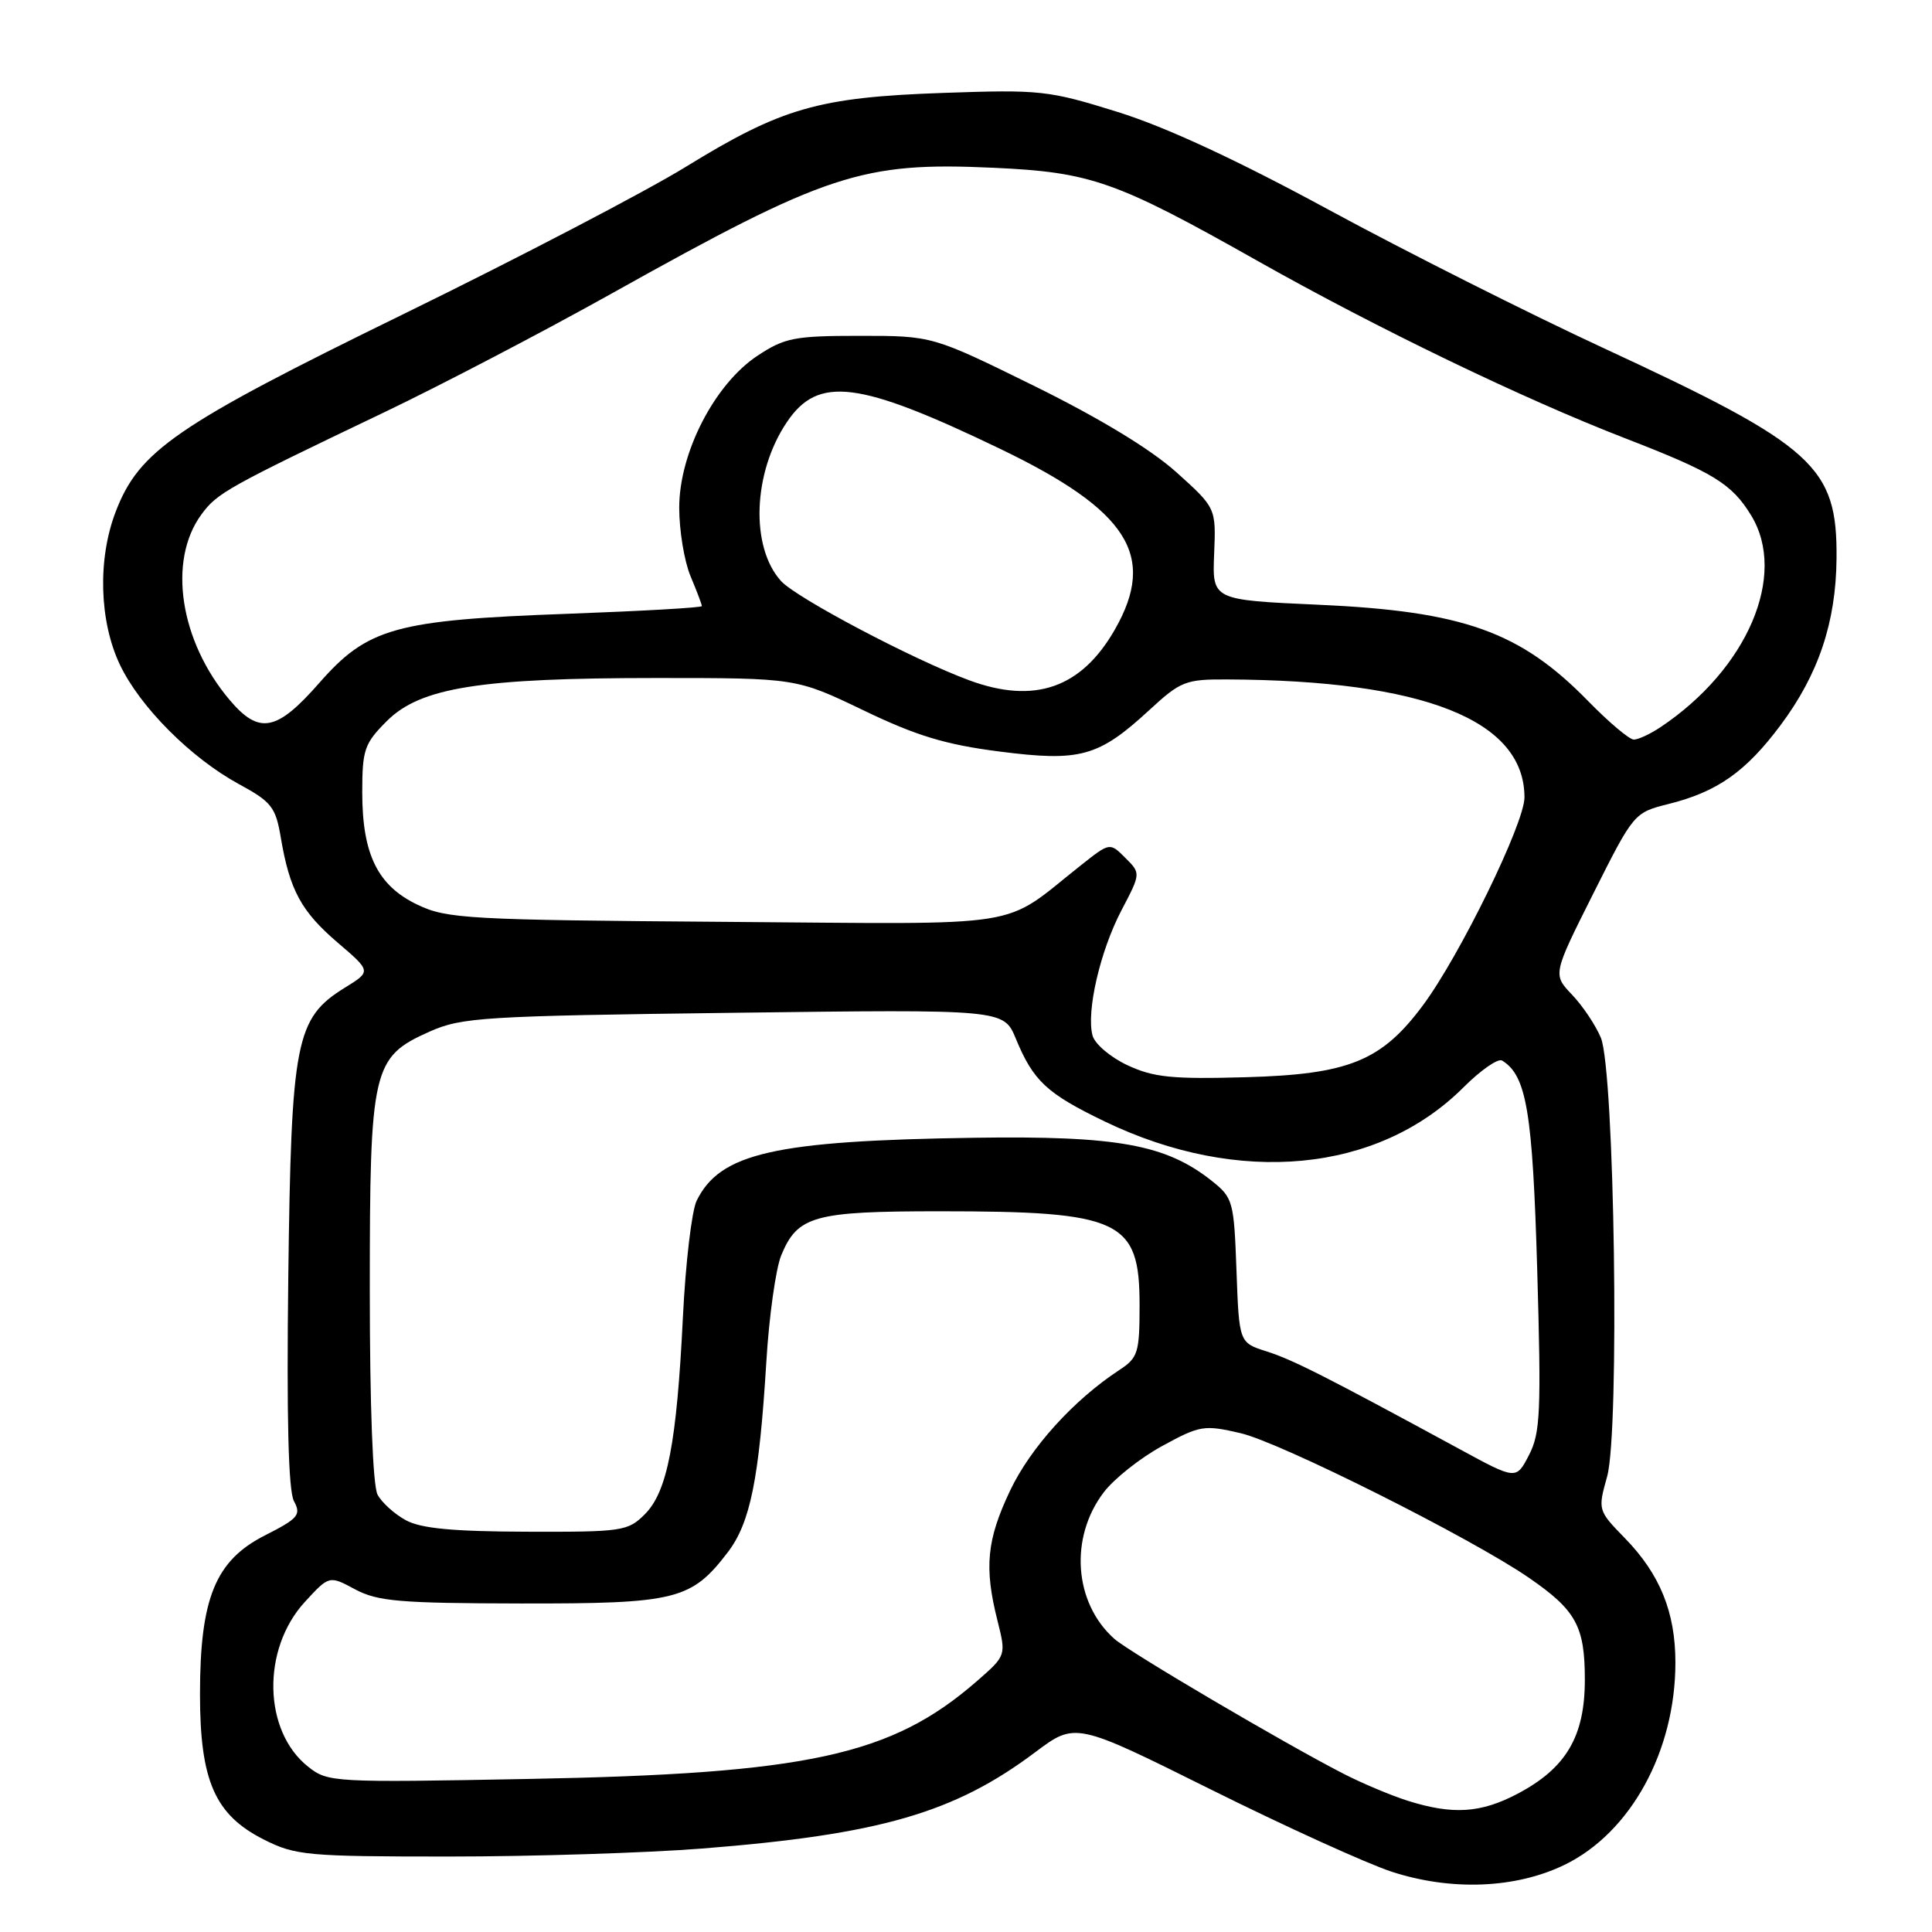 <?xml version="1.0" encoding="UTF-8" standalone="no"?>
<!DOCTYPE svg PUBLIC "-//W3C//DTD SVG 1.1//EN" "http://www.w3.org/Graphics/SVG/1.1/DTD/svg11.dtd" >
<svg xmlns="http://www.w3.org/2000/svg" xmlns:xlink="http://www.w3.org/1999/xlink" version="1.1" viewBox="0 0 256 256">
 <g >
 <path fill="currentColor"
d=" M 207.29 247.11 C 216.07 242.85 222.00 232.04 222.00 220.29 C 222.00 213.62 219.95 208.58 215.30 203.81 C 211.73 200.14 211.71 200.09 212.95 195.66 C 214.63 189.69 213.94 141.89 212.12 137.50 C 211.43 135.85 209.72 133.29 208.31 131.81 C 205.74 129.12 205.74 129.12 211.12 118.40 C 216.48 107.73 216.52 107.68 221.10 106.53 C 227.55 104.92 231.32 102.27 235.94 96.08 C 240.96 89.36 243.28 82.45 243.35 74.00 C 243.46 61.80 240.49 59.11 212.49 46.13 C 202.60 41.55 186.22 33.30 176.11 27.82 C 163.93 21.21 154.47 16.82 148.11 14.84 C 138.94 11.98 137.88 11.86 125.00 12.31 C 108.42 12.89 103.60 14.28 90.85 22.12 C 85.55 25.38 68.74 34.15 53.50 41.60 C 23.28 56.37 18.42 59.71 15.32 67.83 C 12.92 74.10 13.15 82.31 15.88 88.06 C 18.54 93.67 25.32 100.46 31.68 103.91 C 35.98 106.25 36.53 106.94 37.21 111.00 C 38.39 117.96 39.91 120.76 44.74 124.90 C 49.20 128.71 49.20 128.71 45.70 130.87 C 39.16 134.92 38.59 137.86 38.20 169.18 C 37.97 187.89 38.21 197.53 38.95 198.91 C 39.93 200.73 39.53 201.20 35.12 203.44 C 28.54 206.77 26.50 211.77 26.50 224.50 C 26.50 235.98 28.48 240.48 34.96 243.75 C 39.15 245.86 40.67 246.00 59.51 246.00 C 70.56 246.00 85.65 245.52 93.05 244.94 C 116.58 243.08 126.45 240.23 137.17 232.18 C 142.50 228.19 142.50 228.19 160.43 237.11 C 170.30 242.02 181.10 246.93 184.43 248.02 C 192.31 250.58 200.82 250.24 207.29 247.11 Z  M 186.50 238.60 C 184.30 237.90 180.47 236.29 178.00 235.02 C 170.31 231.08 149.59 218.89 147.65 217.15 C 142.30 212.39 141.68 203.73 146.26 197.73 C 147.63 195.93 151.13 193.16 154.02 191.59 C 159.00 188.87 159.55 188.78 164.37 189.90 C 169.65 191.12 194.89 203.77 202.54 209.03 C 208.84 213.36 210.00 215.47 210.00 222.57 C 210.00 230.09 207.53 234.28 201.09 237.68 C 196.20 240.26 192.47 240.49 186.50 238.60 Z  M 40.82 234.09 C 34.87 229.37 34.65 218.54 40.38 212.28 C 43.62 208.75 43.62 208.75 47.06 210.60 C 50.04 212.19 52.97 212.44 69.00 212.47 C 89.62 212.50 91.60 212.01 96.46 205.65 C 99.42 201.75 100.59 195.97 101.54 180.50 C 101.90 174.45 102.80 168.07 103.52 166.33 C 105.68 161.10 107.86 160.50 124.50 160.50 C 148.53 160.50 151.00 161.66 151.00 172.92 C 151.00 179.24 150.79 179.91 148.34 181.52 C 142.29 185.48 136.55 191.81 133.85 197.50 C 130.74 204.05 130.39 207.68 132.17 214.74 C 133.33 219.37 133.33 219.37 129.42 222.78 C 118.11 232.62 107.05 235.03 70.00 235.72 C 44.11 236.21 43.44 236.17 40.82 234.09 Z  M 53.78 201.44 C 52.28 200.63 50.59 199.10 50.03 198.05 C 49.40 196.88 49.00 186.24 49.00 170.97 C 49.00 141.52 49.33 140.08 56.93 136.69 C 61.18 134.80 64.00 134.62 97.25 134.20 C 132.99 133.74 132.99 133.74 134.60 137.62 C 136.92 143.24 138.69 144.89 146.38 148.60 C 164.14 157.16 182.60 155.40 193.93 144.07 C 196.21 141.79 198.51 140.20 199.04 140.53 C 202.28 142.53 203.08 147.31 203.69 168.28 C 204.23 187.08 204.11 189.89 202.60 192.80 C 200.90 196.09 200.90 196.09 193.45 192.04 C 175.49 182.29 171.29 180.17 167.84 179.07 C 164.19 177.91 164.19 177.91 163.84 168.36 C 163.51 159.20 163.38 158.71 160.59 156.49 C 154.51 151.65 148.08 150.48 129.07 150.76 C 102.62 151.15 95.41 152.79 92.31 159.10 C 91.66 160.43 90.84 167.36 90.49 174.51 C 89.67 191.22 88.43 197.66 85.44 200.65 C 83.20 202.89 82.45 203.00 69.80 202.96 C 60.02 202.93 55.78 202.53 53.78 201.44 Z  M 149.40 141.15 C 147.13 140.09 145.05 138.32 144.76 137.19 C 143.93 134.01 145.77 126.03 148.59 120.64 C 151.17 115.72 151.17 115.72 149.11 113.67 C 147.06 111.62 147.06 111.62 143.28 114.61 C 132.45 123.17 137.00 122.45 96.06 122.15 C 61.98 121.90 59.22 121.74 55.34 119.89 C 50.05 117.37 48.00 113.22 48.00 105.00 C 48.00 99.34 48.28 98.52 51.25 95.55 C 55.70 91.10 63.57 89.84 87.00 89.84 C 105.50 89.84 105.50 89.84 114.43 94.13 C 121.43 97.50 125.30 98.67 132.43 99.58 C 143.15 100.96 145.56 100.29 152.30 94.08 C 156.44 90.26 157.10 90.00 162.61 90.03 C 188.67 90.14 202.00 95.43 202.00 105.66 C 202.00 109.10 193.43 126.65 188.53 133.23 C 183.04 140.61 178.71 142.36 165.00 142.74 C 155.31 143.01 152.85 142.76 149.40 141.15 Z  M 210.46 92.92 C 201.45 83.68 193.90 80.99 174.68 80.13 C 160.63 79.50 160.63 79.50 160.88 73.40 C 161.13 67.30 161.13 67.30 155.85 62.55 C 152.47 59.52 145.70 55.41 137.06 51.15 C 123.55 44.50 123.55 44.50 113.95 44.50 C 105.27 44.50 103.98 44.75 100.38 47.13 C 94.69 50.89 90.00 59.99 90.00 67.27 C 90.00 70.29 90.67 74.37 91.50 76.35 C 92.33 78.32 93.00 80.10 93.00 80.31 C 93.00 80.52 85.00 80.97 75.23 81.33 C 52.39 82.16 48.72 83.18 42.29 90.51 C 36.66 96.93 34.34 97.37 30.43 92.75 C 23.82 84.93 22.20 74.30 26.68 68.18 C 28.77 65.32 30.08 64.59 51.00 54.59 C 58.42 51.04 71.92 43.99 81.00 38.92 C 109.56 22.96 114.19 21.43 131.63 22.23 C 144.59 22.82 147.85 23.97 166.74 34.63 C 182.54 43.54 201.82 52.84 215.33 58.07 C 227.04 62.60 229.47 64.09 232.04 68.30 C 236.87 76.22 231.54 88.66 220.03 96.35 C 218.67 97.26 217.08 98.00 216.49 98.00 C 215.90 98.00 213.19 95.71 210.46 92.92 Z  M 128.42 90.14 C 121.01 87.41 105.52 79.23 103.49 76.99 C 99.40 72.47 99.76 62.62 104.26 55.94 C 108.42 49.76 113.73 50.43 132.58 59.50 C 149.51 67.66 153.31 73.65 147.73 83.41 C 143.29 91.18 137.08 93.34 128.42 90.14 Z "/>
</g>
</svg>